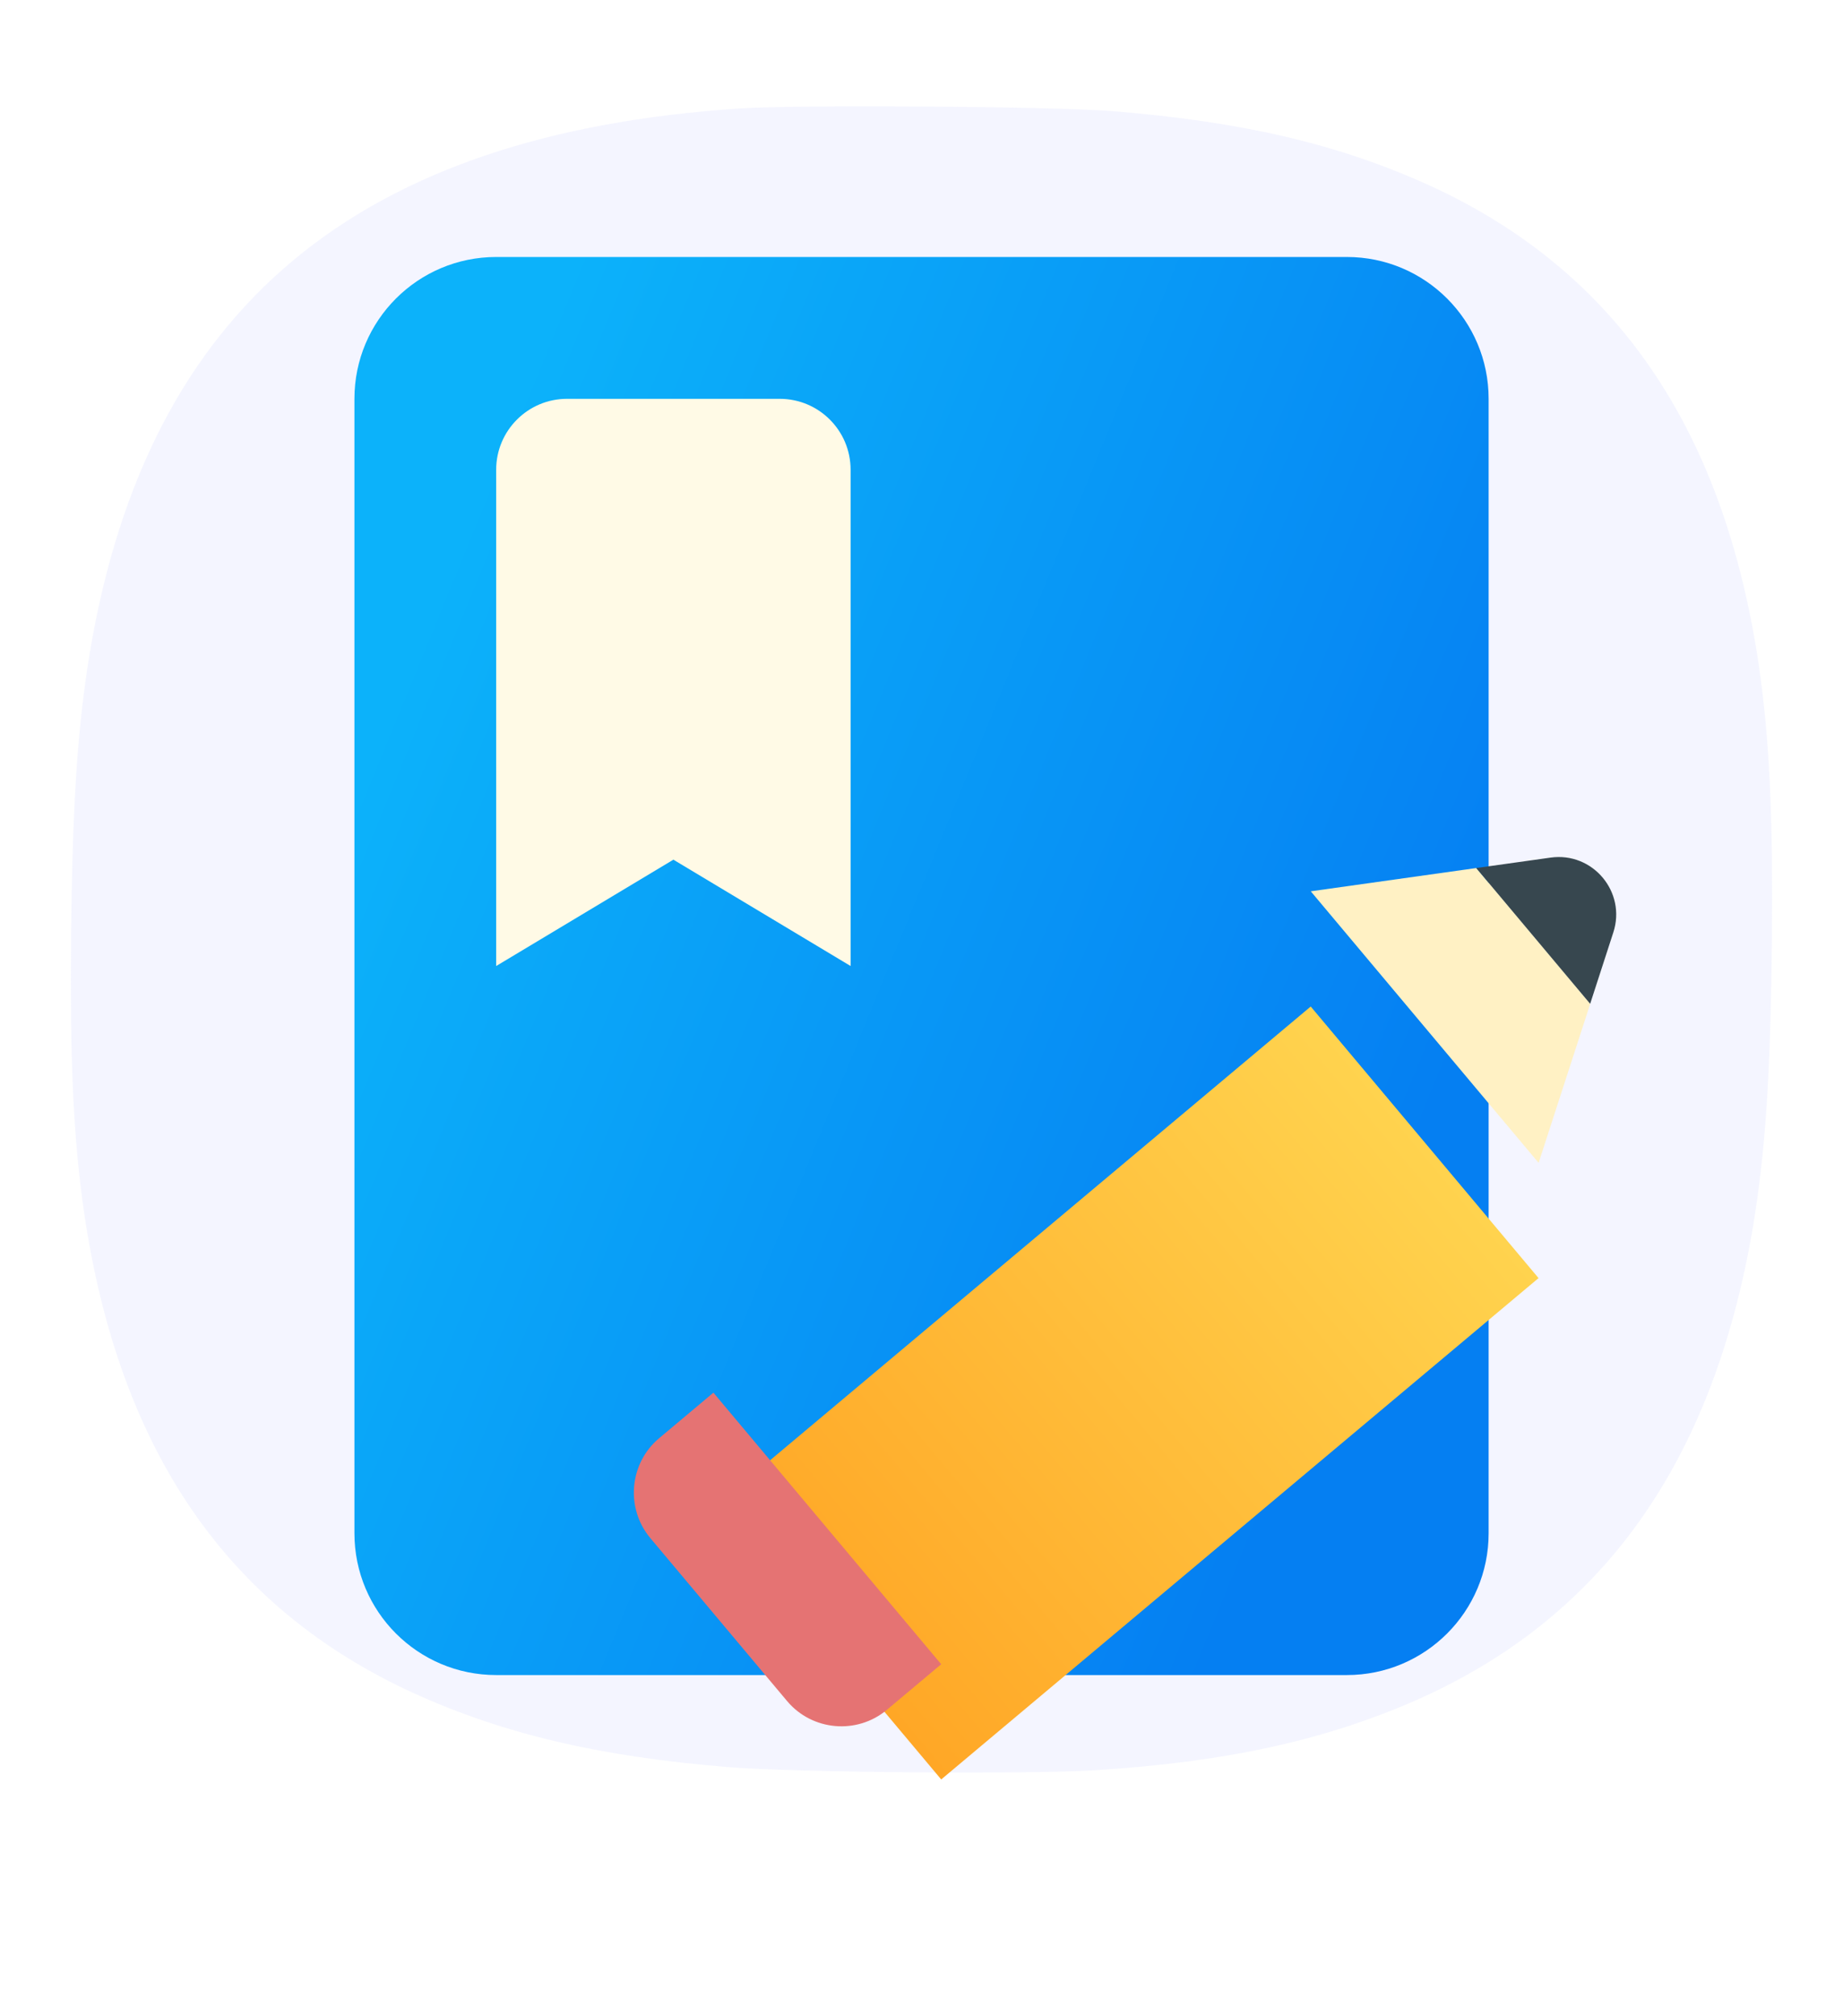 <svg width="32" height="35" viewBox="0 0 32 35" fill="none" xmlns="http://www.w3.org/2000/svg">
<path opacity="0.25" fill-rule="evenodd" clip-rule="evenodd" d="M30.765 16.353C30.765 16.377 30.765 16.4 30.764 16.425C30.74 18.708 30.65 20.002 30.435 21.307C29.737 25.412 27.808 28.105 24.548 29.531C22.966 30.216 21.298 30.583 19.026 30.729C17.869 30.802 13.829 30.769 12.674 30.677C10.406 30.494 8.745 30.1 7.178 29.389C3.948 27.91 2.075 25.186 1.463 21.07C1.275 19.761 1.212 18.467 1.235 16.183C1.236 16.159 1.236 16.136 1.236 16.111C1.261 13.873 1.351 12.592 1.564 11.301C2.574 5.346 6.185 2.324 12.841 1.883C13.873 1.816 18.288 1.846 19.325 1.93C21.594 2.114 23.254 2.508 24.821 3.219C28.051 4.698 29.924 7.422 30.537 11.538C30.723 12.832 30.787 14.115 30.765 16.353Z" fill="#D4DBFF"/>
<g filter="url(#filter0_d_2150:4687)">
<path d="M23.385 2.461H8.616C7.256 2.461 6.154 3.563 6.154 4.923V24.615C6.154 25.975 7.256 27.077 8.616 27.077H23.385C24.745 27.077 25.847 25.975 25.847 24.615V4.923C25.847 3.563 24.745 2.461 23.385 2.461Z" fill="url(#paint0_linear_2150:4687)"/>
</g>
<g filter="url(#filter1_d_2150:4687)">
<path d="M14.769 14.769L11.692 12.923L8.615 14.769V6.154C8.615 5.474 9.167 4.923 9.846 4.923H13.538C14.218 4.923 14.769 5.474 14.769 6.154V14.769Z" fill="#FFFAE6"/>
</g>
<g filter="url(#filter2_d_2150:4687)">
<rect x="22.758" y="15.472" width="6.154" height="13.539" transform="rotate(50 22.758 15.472)" fill="url(#paint1_linear_2150:4687)"/>
</g>
<path fill-rule="evenodd" clip-rule="evenodd" d="M16.342 28.889L12.387 24.175L11.444 24.966C10.925 25.401 10.857 26.181 11.292 26.7L13.666 29.528C14.101 30.047 14.881 30.115 15.399 29.68L16.342 28.889Z" fill="#E57373"/>
<path fill-rule="evenodd" clip-rule="evenodd" d="M26.715 20.186L27.611 17.425L25.633 15.068L22.759 15.472L26.715 20.186Z" fill="#FFF1C4"/>
<path fill-rule="evenodd" clip-rule="evenodd" d="M28.012 16.186C28.241 15.483 27.654 14.784 26.922 14.887L25.632 15.068L27.61 17.425L28.012 16.186Z" fill="#37474F"/>
<defs>
<filter id="filter0_d_2150:4687" x="2.154" y="0.461" width="27.691" height="32.615" filterUnits="userSpaceOnUse" color-interpolation-filters="sRGB">
<feFlood flood-opacity="0" result="BackgroundImageFix"/>
<feColorMatrix in="SourceAlpha" type="matrix" values="0 0 0 0 0 0 0 0 0 0 0 0 0 0 0 0 0 0 127 0" result="hardAlpha"/>
<feOffset dy="2"/>
<feGaussianBlur stdDeviation="2"/>
<feColorMatrix type="matrix" values="0 0 0 0 0.471 0 0 0 0 0.835 0 0 0 0 0.996 0 0 0 0.5 0"/>
<feBlend mode="normal" in2="BackgroundImageFix" result="effect1_dropShadow_2150:4687"/>
<feBlend mode="normal" in="SourceGraphic" in2="effect1_dropShadow_2150:4687" result="shape"/>
</filter>
<filter id="filter1_d_2150:4687" x="4.615" y="2.923" width="14.154" height="17.846" filterUnits="userSpaceOnUse" color-interpolation-filters="sRGB">
<feFlood flood-opacity="0" result="BackgroundImageFix"/>
<feColorMatrix in="SourceAlpha" type="matrix" values="0 0 0 0 0 0 0 0 0 0 0 0 0 0 0 0 0 0 127 0" result="hardAlpha"/>
<feOffset dy="2"/>
<feGaussianBlur stdDeviation="2"/>
<feColorMatrix type="matrix" values="0 0 0 0 0.629 0 0 0 0 0.852 0 0 0 0 1 0 0 0 1 0"/>
<feBlend mode="normal" in2="BackgroundImageFix" result="effect1_dropShadow_2150:4687"/>
<feBlend mode="normal" in="SourceGraphic" in2="effect1_dropShadow_2150:4687" result="shape"/>
</filter>
<filter id="filter2_d_2150:4687" x="8.387" y="13.472" width="22.326" height="21.416" filterUnits="userSpaceOnUse" color-interpolation-filters="sRGB">
<feFlood flood-opacity="0" result="BackgroundImageFix"/>
<feColorMatrix in="SourceAlpha" type="matrix" values="0 0 0 0 0 0 0 0 0 0 0 0 0 0 0 0 0 0 127 0" result="hardAlpha"/>
<feOffset dy="2"/>
<feGaussianBlur stdDeviation="2"/>
<feColorMatrix type="matrix" values="0 0 0 0 0.973 0 0 0 0 0.596 0 0 0 0 0.145 0 0 0 0.5 0"/>
<feBlend mode="normal" in2="BackgroundImageFix" result="effect1_dropShadow_2150:4687"/>
<feBlend mode="normal" in="SourceGraphic" in2="effect1_dropShadow_2150:4687" result="shape"/>
</filter>
<linearGradient id="paint0_linear_2150:4687" x1="1.89" y1="22.179" x2="19.887" y2="29.553" gradientUnits="userSpaceOnUse">
<stop stop-color="#0CB2FA"/>
<stop offset="1" stop-color="#057FF2"/>
</linearGradient>
<linearGradient id="paint1_linear_2150:4687" x1="22.758" y1="15.472" x2="22.758" y2="29.011" gradientUnits="userSpaceOnUse">
<stop stop-color="#FFD34E"/>
<stop offset="1" stop-color="#FFA726"/>
</linearGradient>
</defs>
</svg>

